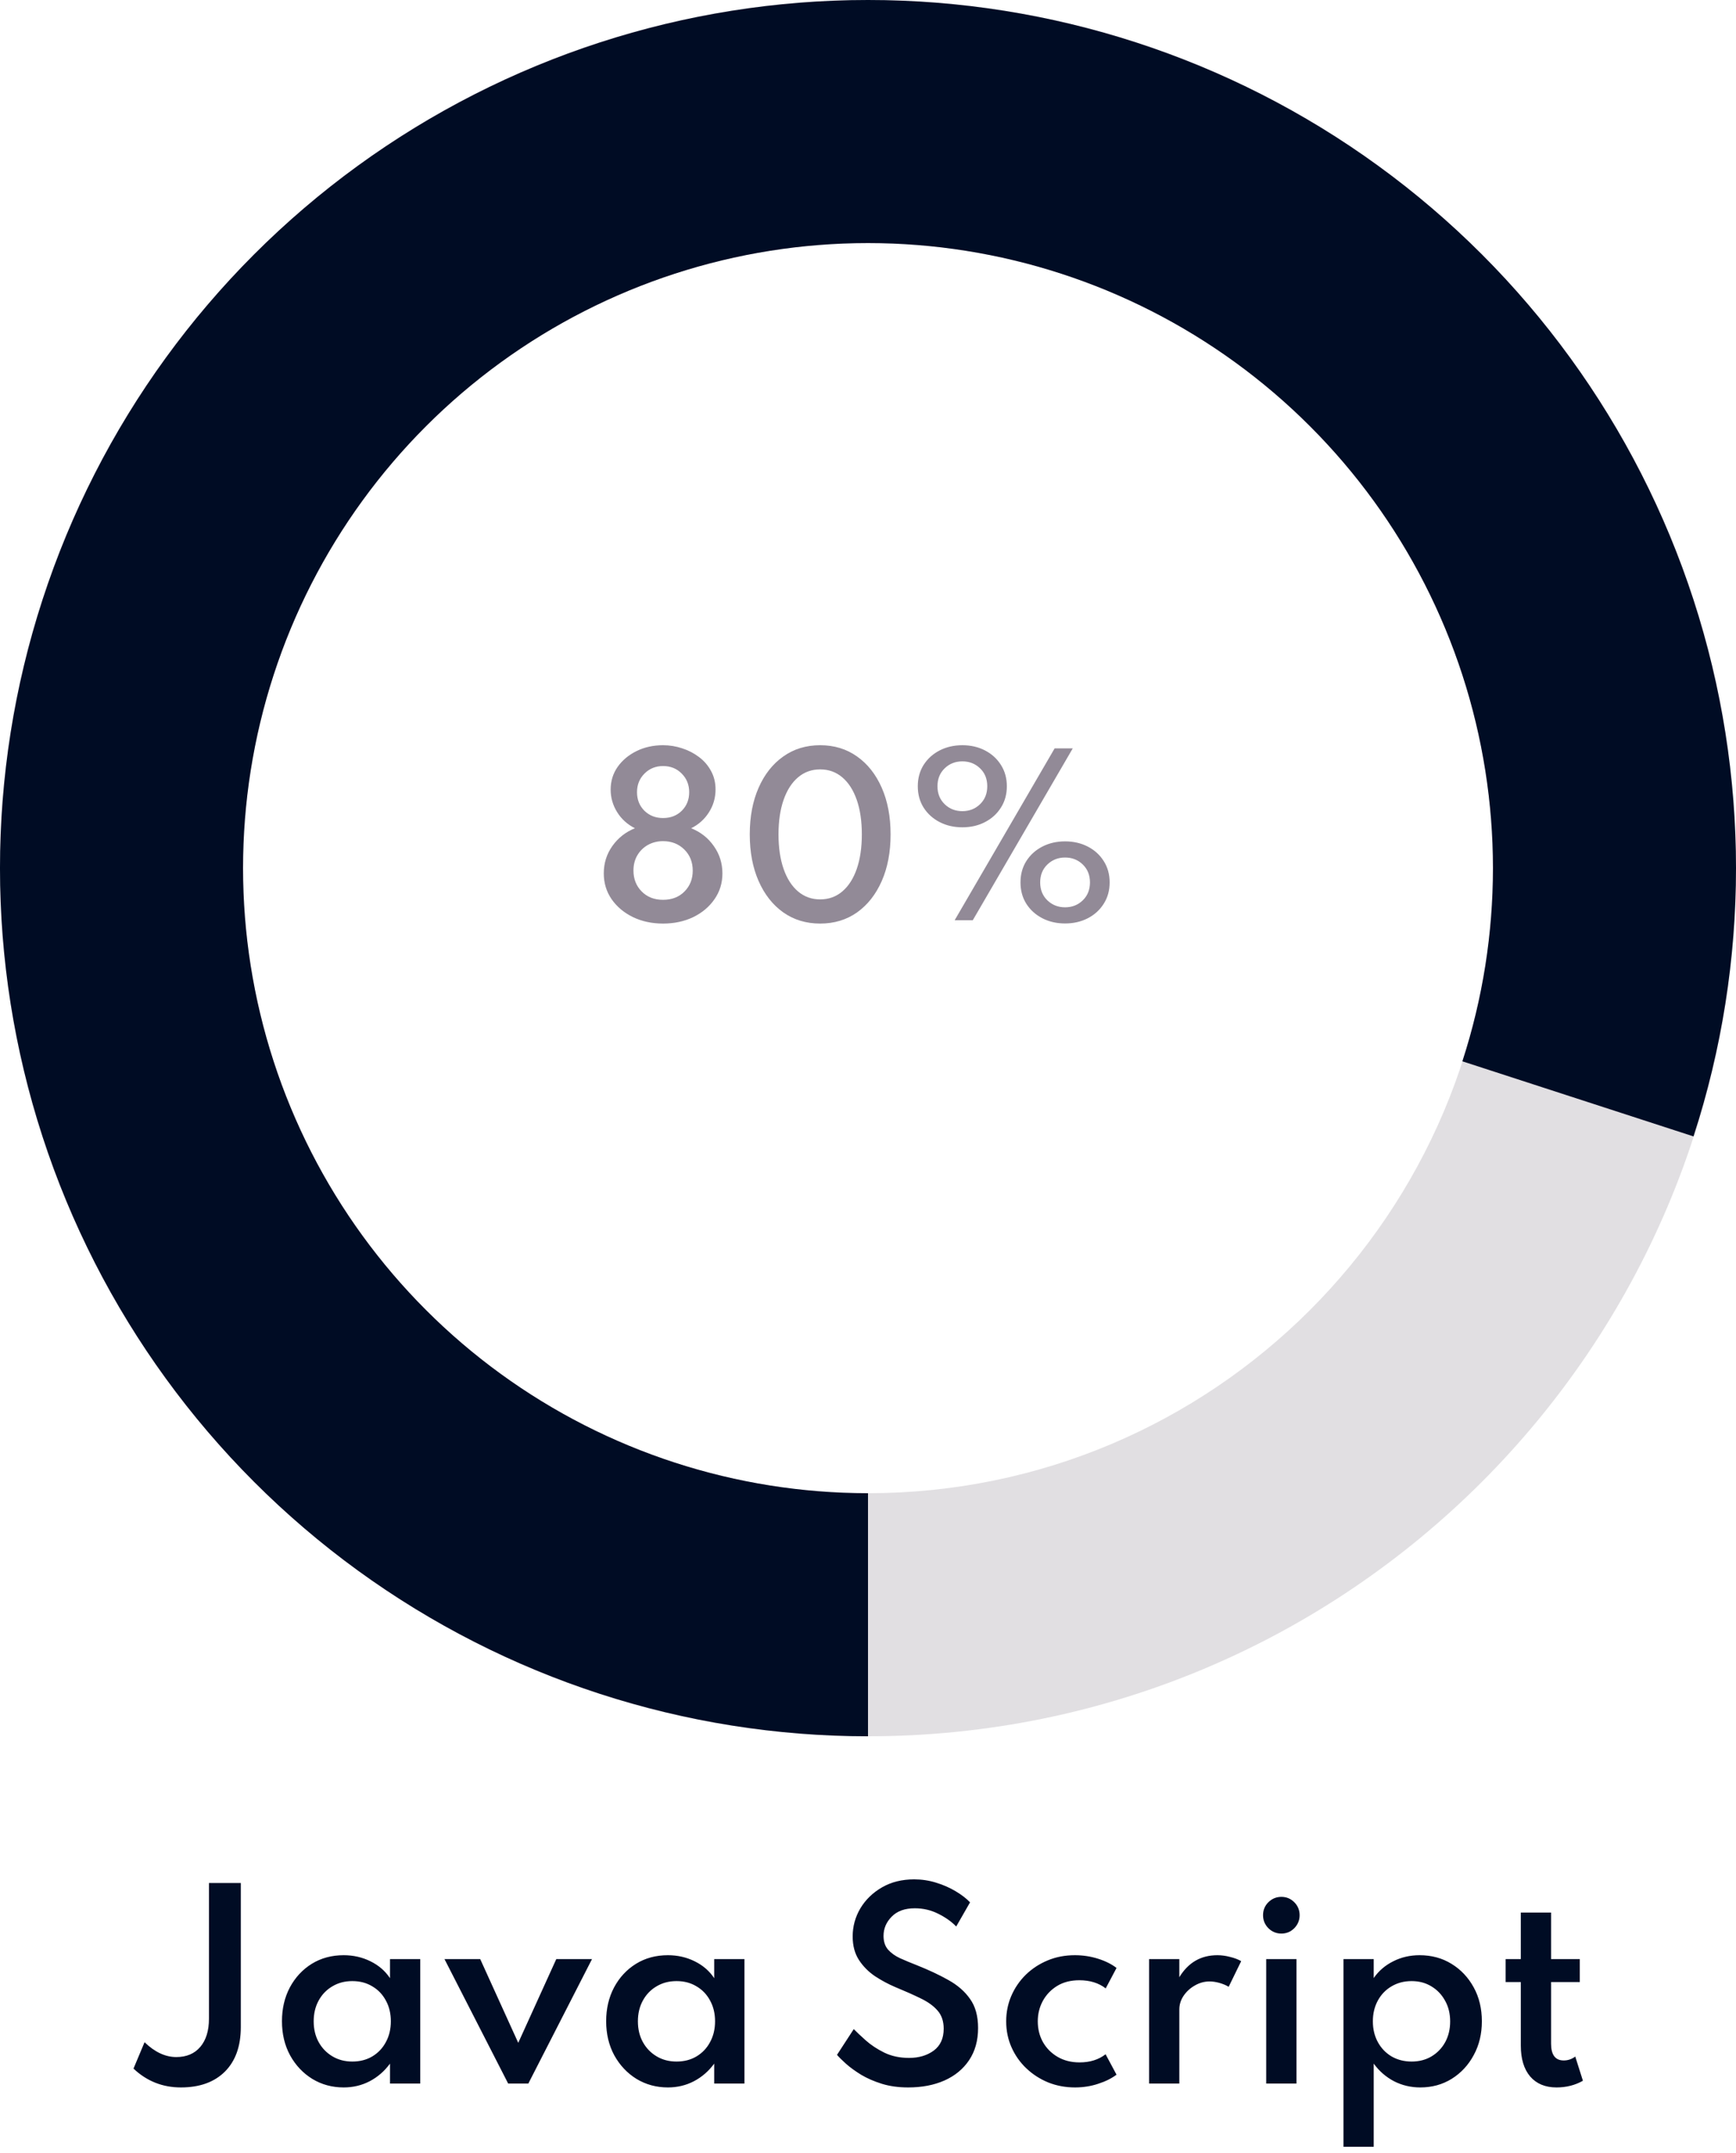 <svg width="100" height="124" viewBox="0 0 100 124" fill="none" xmlns="http://www.w3.org/2000/svg">
<path d="M100 50C100 77.614 77.614 100 50 100C22.386 100 0 77.614 0 50C0 22.386 22.386 0 50 0C77.614 0 100 22.386 100 50ZM14 50C14 69.882 30.118 86 50 86C69.882 86 86 69.882 86 50C86 30.118 69.882 14 50 14C30.118 14 14 30.118 14 50Z" fill="#928A97" fill-opacity="0.27"/>
<path d="M50 100C39.441 100 29.153 96.657 20.611 90.451C12.068 84.244 5.71 75.493 2.447 65.451C-0.816 55.409 -0.816 44.591 2.447 34.549C5.71 24.507 12.068 15.755 20.611 9.549C29.153 3.343 39.441 -2.17134e-06 50 0C60.559 2.17135e-06 70.847 3.343 79.389 9.549C87.932 15.756 94.29 24.507 97.553 34.549C100.816 44.591 100.816 55.409 97.553 65.451L84.238 61.125C86.587 53.894 86.587 46.106 84.238 38.875C81.889 31.645 77.311 25.344 71.16 20.875C65.01 16.407 57.602 14 50 14C42.398 14 34.99 16.407 28.84 20.875C22.689 25.344 18.111 31.645 15.762 38.875C13.413 46.106 13.413 53.894 15.762 61.125C18.111 68.355 22.689 74.656 28.84 79.125C34.99 83.593 42.398 86 50 86L50 100Z" fill="#000C24"/>
<path d="M38.194 53.192C38.838 53.192 39.418 53.068 39.934 52.82C40.45 52.568 40.858 52.224 41.158 51.788C41.462 51.352 41.614 50.858 41.614 50.306C41.614 49.722 41.45 49.198 41.122 48.734C40.798 48.266 40.362 47.922 39.814 47.702C40.242 47.49 40.582 47.186 40.834 46.79C41.09 46.39 41.218 45.95 41.218 45.47C41.218 45.074 41.132 44.72 40.96 44.408C40.792 44.092 40.562 43.824 40.27 43.604C39.982 43.384 39.658 43.216 39.298 43.1C38.942 42.98 38.574 42.92 38.194 42.92C37.634 42.92 37.126 43.032 36.67 43.256C36.214 43.48 35.85 43.784 35.578 44.168C35.31 44.552 35.176 44.988 35.176 45.476C35.176 45.94 35.3 46.372 35.548 46.772C35.796 47.172 36.138 47.482 36.574 47.702C36.038 47.918 35.604 48.26 35.272 48.728C34.944 49.192 34.78 49.716 34.78 50.3C34.78 50.856 34.93 51.352 35.23 51.788C35.534 52.224 35.944 52.568 36.46 52.82C36.976 53.068 37.554 53.192 38.194 53.192ZM38.194 47.114C37.766 47.114 37.408 46.974 37.12 46.694C36.836 46.41 36.694 46.054 36.694 45.626C36.694 45.198 36.838 44.84 37.126 44.552C37.414 44.264 37.77 44.12 38.194 44.12C38.626 44.12 38.984 44.264 39.268 44.552C39.556 44.84 39.7 45.198 39.7 45.626C39.7 46.054 39.558 46.41 39.274 46.694C38.99 46.974 38.63 47.114 38.194 47.114ZM38.194 51.824C37.69 51.824 37.28 51.664 36.964 51.344C36.648 51.024 36.49 50.622 36.49 50.138C36.49 49.806 36.564 49.514 36.712 49.262C36.864 49.006 37.068 48.806 37.324 48.662C37.584 48.518 37.874 48.446 38.194 48.446C38.686 48.446 39.094 48.606 39.418 48.926C39.742 49.246 39.904 49.652 39.904 50.144C39.904 50.624 39.746 51.024 39.43 51.344C39.114 51.664 38.702 51.824 38.194 51.824ZM47.245 53.192C48.053 53.192 48.761 52.978 49.369 52.55C49.977 52.118 50.451 51.516 50.791 50.744C51.131 49.972 51.301 49.076 51.301 48.056C51.301 47.036 51.131 46.14 50.791 45.368C50.451 44.596 49.977 43.996 49.369 43.568C48.761 43.136 48.053 42.92 47.245 42.92C46.437 42.92 45.729 43.136 45.121 43.568C44.513 43.996 44.039 44.596 43.699 45.368C43.359 46.14 43.189 47.036 43.189 48.056C43.189 49.076 43.359 49.972 43.699 50.744C44.039 51.516 44.513 52.118 45.121 52.55C45.729 52.978 46.437 53.192 47.245 53.192ZM47.245 51.8C46.757 51.8 46.333 51.648 45.973 51.344C45.613 51.04 45.335 50.608 45.139 50.048C44.943 49.484 44.845 48.82 44.845 48.056C44.845 47.288 44.943 46.624 45.139 46.064C45.335 45.504 45.613 45.072 45.973 44.768C46.333 44.464 46.757 44.312 47.245 44.312C47.733 44.312 48.157 44.464 48.517 44.768C48.877 45.072 49.155 45.504 49.351 46.064C49.547 46.624 49.645 47.288 49.645 48.056C49.645 48.82 49.547 49.484 49.351 50.048C49.155 50.608 48.877 51.04 48.517 51.344C48.157 51.648 47.733 51.8 47.245 51.8ZM55.436 47.648C55.92 47.648 56.354 47.548 56.738 47.348C57.126 47.148 57.432 46.87 57.656 46.514C57.884 46.158 57.998 45.748 57.998 45.284C57.998 44.82 57.884 44.41 57.656 44.054C57.432 43.698 57.126 43.42 56.738 43.22C56.354 43.02 55.92 42.92 55.436 42.92C54.952 42.92 54.516 43.02 54.128 43.22C53.74 43.42 53.432 43.698 53.204 44.054C52.98 44.41 52.868 44.82 52.868 45.284C52.868 45.748 52.98 46.158 53.204 46.514C53.432 46.87 53.74 47.148 54.128 47.348C54.516 47.548 54.952 47.648 55.436 47.648ZM54.992 53H56.036L61.796 43.1H60.752L54.992 53ZM55.436 46.718C55.032 46.718 54.692 46.584 54.416 46.316C54.14 46.048 54.002 45.704 54.002 45.284C54.002 44.864 54.14 44.52 54.416 44.252C54.692 43.984 55.032 43.85 55.436 43.85C55.84 43.85 56.18 43.984 56.456 44.252C56.732 44.516 56.87 44.86 56.87 45.284C56.87 45.704 56.732 46.048 56.456 46.316C56.18 46.584 55.84 46.718 55.436 46.718ZM61.352 53.186C61.836 53.186 62.272 53.086 62.66 52.886C63.048 52.686 63.354 52.408 63.578 52.052C63.806 51.696 63.92 51.286 63.92 50.822C63.92 50.358 63.806 49.948 63.578 49.592C63.354 49.236 63.048 48.958 62.66 48.758C62.272 48.558 61.836 48.458 61.352 48.458C60.868 48.458 60.432 48.558 60.044 48.758C59.656 48.958 59.348 49.236 59.12 49.592C58.896 49.948 58.784 50.358 58.784 50.822C58.784 51.286 58.896 51.696 59.12 52.052C59.348 52.408 59.656 52.686 60.044 52.886C60.432 53.086 60.868 53.186 61.352 53.186ZM61.352 52.256C60.952 52.256 60.612 52.122 60.332 51.854C60.056 51.586 59.918 51.242 59.918 50.822C59.918 50.402 60.056 50.058 60.332 49.79C60.612 49.522 60.952 49.388 61.352 49.388C61.756 49.388 62.096 49.522 62.372 49.79C62.648 50.058 62.786 50.402 62.786 50.822C62.786 51.242 62.648 51.586 62.372 51.854C62.096 52.122 61.756 52.256 61.352 52.256Z" fill="#928A97"/>
<path d="M10.42 120.224C11.498 120.224 12.342 119.921 12.954 119.314C13.565 118.703 13.871 117.849 13.871 116.752V108.45H12.037V116.262C12.037 116.953 11.871 117.494 11.54 117.886C11.209 118.278 10.746 118.474 10.154 118.474C9.524 118.474 8.915 118.189 8.327 117.62L7.69 119.139C8.455 119.862 9.365 120.224 10.42 120.224ZM19.798 120.224C20.339 120.224 20.838 120.105 21.296 119.867C21.758 119.624 22.147 119.286 22.465 118.852V120H24.208V112.832H22.465V113.931C22.189 113.516 21.814 113.191 21.338 112.958C20.866 112.725 20.353 112.608 19.798 112.608C19.107 112.608 18.493 112.774 17.957 113.105C17.425 113.436 17.005 113.889 16.697 114.463C16.393 115.037 16.242 115.686 16.242 116.409C16.242 117.146 16.398 117.802 16.711 118.376C17.028 118.95 17.455 119.403 17.992 119.734C18.533 120.061 19.135 120.224 19.798 120.224ZM20.295 118.733C19.865 118.733 19.483 118.633 19.147 118.432C18.811 118.231 18.547 117.958 18.356 117.613C18.164 117.263 18.069 116.864 18.069 116.416C18.069 115.968 18.164 115.569 18.356 115.219C18.547 114.869 18.811 114.596 19.147 114.4C19.483 114.199 19.865 114.099 20.295 114.099C20.729 114.099 21.111 114.199 21.443 114.4C21.779 114.596 22.04 114.869 22.227 115.219C22.418 115.564 22.514 115.963 22.514 116.416C22.514 116.864 22.418 117.263 22.227 117.613C22.04 117.963 21.779 118.238 21.443 118.439C21.111 118.635 20.729 118.733 20.295 118.733ZM29.272 120H30.434L34.102 112.832H32.044L29.853 117.655L27.662 112.832H25.604L29.272 120ZM38.474 120.224C39.015 120.224 39.514 120.105 39.971 119.867C40.434 119.624 40.823 119.286 41.141 118.852V120H42.883V112.832H41.141V113.931C40.865 113.516 40.489 113.191 40.014 112.958C39.542 112.725 39.029 112.608 38.474 112.608C37.783 112.608 37.169 112.774 36.633 113.105C36.1 113.436 35.681 113.889 35.373 114.463C35.069 115.037 34.917 115.686 34.917 116.409C34.917 117.146 35.074 117.802 35.386 118.376C35.704 118.95 36.131 119.403 36.667 119.734C37.209 120.061 37.811 120.224 38.474 120.224ZM38.971 118.733C38.541 118.733 38.158 118.633 37.822 118.432C37.486 118.231 37.223 117.958 37.032 117.613C36.84 117.263 36.745 116.864 36.745 116.416C36.745 115.968 36.84 115.569 37.032 115.219C37.223 114.869 37.486 114.596 37.822 114.4C38.158 114.199 38.541 114.099 38.971 114.099C39.404 114.099 39.787 114.199 40.118 114.4C40.455 114.596 40.716 114.869 40.903 115.219C41.094 115.564 41.19 115.963 41.19 116.416C41.19 116.864 41.094 117.263 40.903 117.613C40.716 117.963 40.455 118.238 40.118 118.439C39.787 118.635 39.404 118.733 38.971 118.733ZM52.316 120.224C53.105 120.224 53.8 120.091 54.402 119.825C55.009 119.554 55.482 119.165 55.823 118.656C56.168 118.143 56.341 117.524 56.341 116.801C56.341 116.115 56.187 115.557 55.879 115.128C55.576 114.694 55.158 114.33 54.626 114.036C54.094 113.737 53.487 113.453 52.806 113.182C52.461 113.047 52.141 112.914 51.847 112.783C51.558 112.648 51.327 112.482 51.154 112.286C50.981 112.085 50.895 111.822 50.895 111.495C50.895 111.075 51.051 110.706 51.364 110.389C51.677 110.067 52.12 109.906 52.694 109.906C53.184 109.906 53.639 110.013 54.059 110.228C54.479 110.438 54.82 110.681 55.081 110.956L55.879 109.563C55.66 109.334 55.38 109.12 55.039 108.919C54.703 108.718 54.33 108.555 53.919 108.429C53.513 108.303 53.093 108.24 52.659 108.24C51.954 108.24 51.336 108.394 50.804 108.702C50.272 109.01 49.857 109.414 49.558 109.913C49.264 110.412 49.117 110.951 49.117 111.53C49.117 112.062 49.238 112.515 49.481 112.888C49.724 113.257 50.032 113.567 50.405 113.819C50.783 114.066 51.17 114.274 51.567 114.442C52.122 114.671 52.61 114.888 53.03 115.093C53.45 115.294 53.777 115.529 54.01 115.8C54.243 116.066 54.36 116.414 54.36 116.843C54.36 117.398 54.169 117.818 53.786 118.103C53.403 118.383 52.93 118.523 52.365 118.523C51.833 118.523 51.359 118.423 50.944 118.222C50.529 118.017 50.174 117.783 49.88 117.522C49.586 117.261 49.353 117.041 49.18 116.864L48.214 118.348C48.335 118.488 48.513 118.663 48.746 118.873C48.979 119.078 49.266 119.286 49.607 119.496C49.952 119.701 50.349 119.874 50.797 120.014C51.25 120.154 51.756 120.224 52.316 120.224ZM61.922 120.224C62.393 120.224 62.839 120.154 63.259 120.014C63.679 119.879 64.031 119.704 64.316 119.489L63.686 118.313C63.284 118.626 62.785 118.782 62.188 118.782C61.712 118.782 61.292 118.677 60.928 118.467C60.568 118.257 60.286 117.975 60.081 117.62C59.88 117.261 59.78 116.859 59.78 116.416C59.78 115.996 59.875 115.606 60.067 115.247C60.263 114.888 60.538 114.598 60.893 114.379C61.252 114.16 61.679 114.05 62.174 114.05C62.78 114.05 63.287 114.206 63.693 114.519L64.316 113.343C64.036 113.124 63.681 112.946 63.252 112.811C62.827 112.676 62.381 112.608 61.915 112.608C61.35 112.608 60.827 112.708 60.347 112.909C59.866 113.11 59.446 113.385 59.087 113.735C58.732 114.085 58.454 114.491 58.254 114.953C58.058 115.41 57.96 115.898 57.96 116.416C57.96 116.953 58.062 117.452 58.268 117.914C58.473 118.376 58.758 118.78 59.122 119.125C59.486 119.47 59.906 119.741 60.382 119.937C60.862 120.128 61.376 120.224 61.922 120.224ZM66.191 120H67.934V115.73C67.934 115.45 68.016 115.189 68.179 114.946C68.347 114.699 68.564 114.5 68.83 114.351C69.096 114.197 69.378 114.12 69.677 114.12C69.854 114.12 70.043 114.148 70.244 114.204C70.445 114.26 70.622 114.335 70.776 114.428L71.497 112.951C71.32 112.848 71.105 112.767 70.853 112.706C70.606 112.641 70.363 112.608 70.125 112.608C69.177 112.608 68.447 113.03 67.934 113.875V112.832H66.191V120ZM73.813 111.362C74.102 111.362 74.349 111.259 74.555 111.054C74.76 110.844 74.863 110.594 74.863 110.305C74.863 110.011 74.76 109.761 74.555 109.556C74.349 109.351 74.102 109.248 73.813 109.248C73.523 109.248 73.274 109.351 73.064 109.556C72.858 109.761 72.756 110.011 72.756 110.305C72.756 110.594 72.858 110.844 73.064 111.054C73.274 111.259 73.523 111.362 73.813 111.362ZM72.938 120H74.681V112.832H72.938V120ZM77.388 123.64H79.131V118.852C79.448 119.286 79.838 119.624 80.3 119.867C80.767 120.105 81.271 120.224 81.812 120.224C82.489 120.224 83.093 120.058 83.625 119.727C84.162 119.391 84.584 118.936 84.892 118.362C85.205 117.788 85.361 117.139 85.361 116.416C85.361 115.683 85.205 115.032 84.892 114.463C84.579 113.889 84.152 113.436 83.611 113.105C83.074 112.774 82.461 112.608 81.77 112.608C81.224 112.608 80.72 112.725 80.258 112.958C79.796 113.187 79.42 113.509 79.131 113.924V112.832H77.388V123.64ZM81.315 118.733C80.886 118.733 80.501 118.635 80.16 118.439C79.824 118.238 79.56 117.963 79.369 117.613C79.178 117.263 79.082 116.864 79.082 116.416C79.082 115.968 79.178 115.569 79.369 115.219C79.56 114.869 79.824 114.596 80.16 114.4C80.501 114.199 80.886 114.099 81.315 114.099C81.74 114.099 82.118 114.199 82.449 114.4C82.785 114.601 83.049 114.876 83.24 115.226C83.436 115.571 83.534 115.97 83.534 116.423C83.534 116.871 83.438 117.27 83.247 117.62C83.056 117.965 82.792 118.238 82.456 118.439C82.125 118.635 81.744 118.733 81.315 118.733ZM89.663 120.224C90.223 120.224 90.729 120.096 91.182 119.839L90.741 118.446C90.54 118.595 90.319 118.67 90.076 118.67C89.591 118.67 89.348 118.348 89.348 117.704V114.155H91V112.832H89.348V110.151H87.605V112.832H86.73V114.155H87.605V117.823C87.605 118.579 87.785 119.169 88.144 119.594C88.508 120.014 89.014 120.224 89.663 120.224Z" fill="#000C24"/>
</svg>
